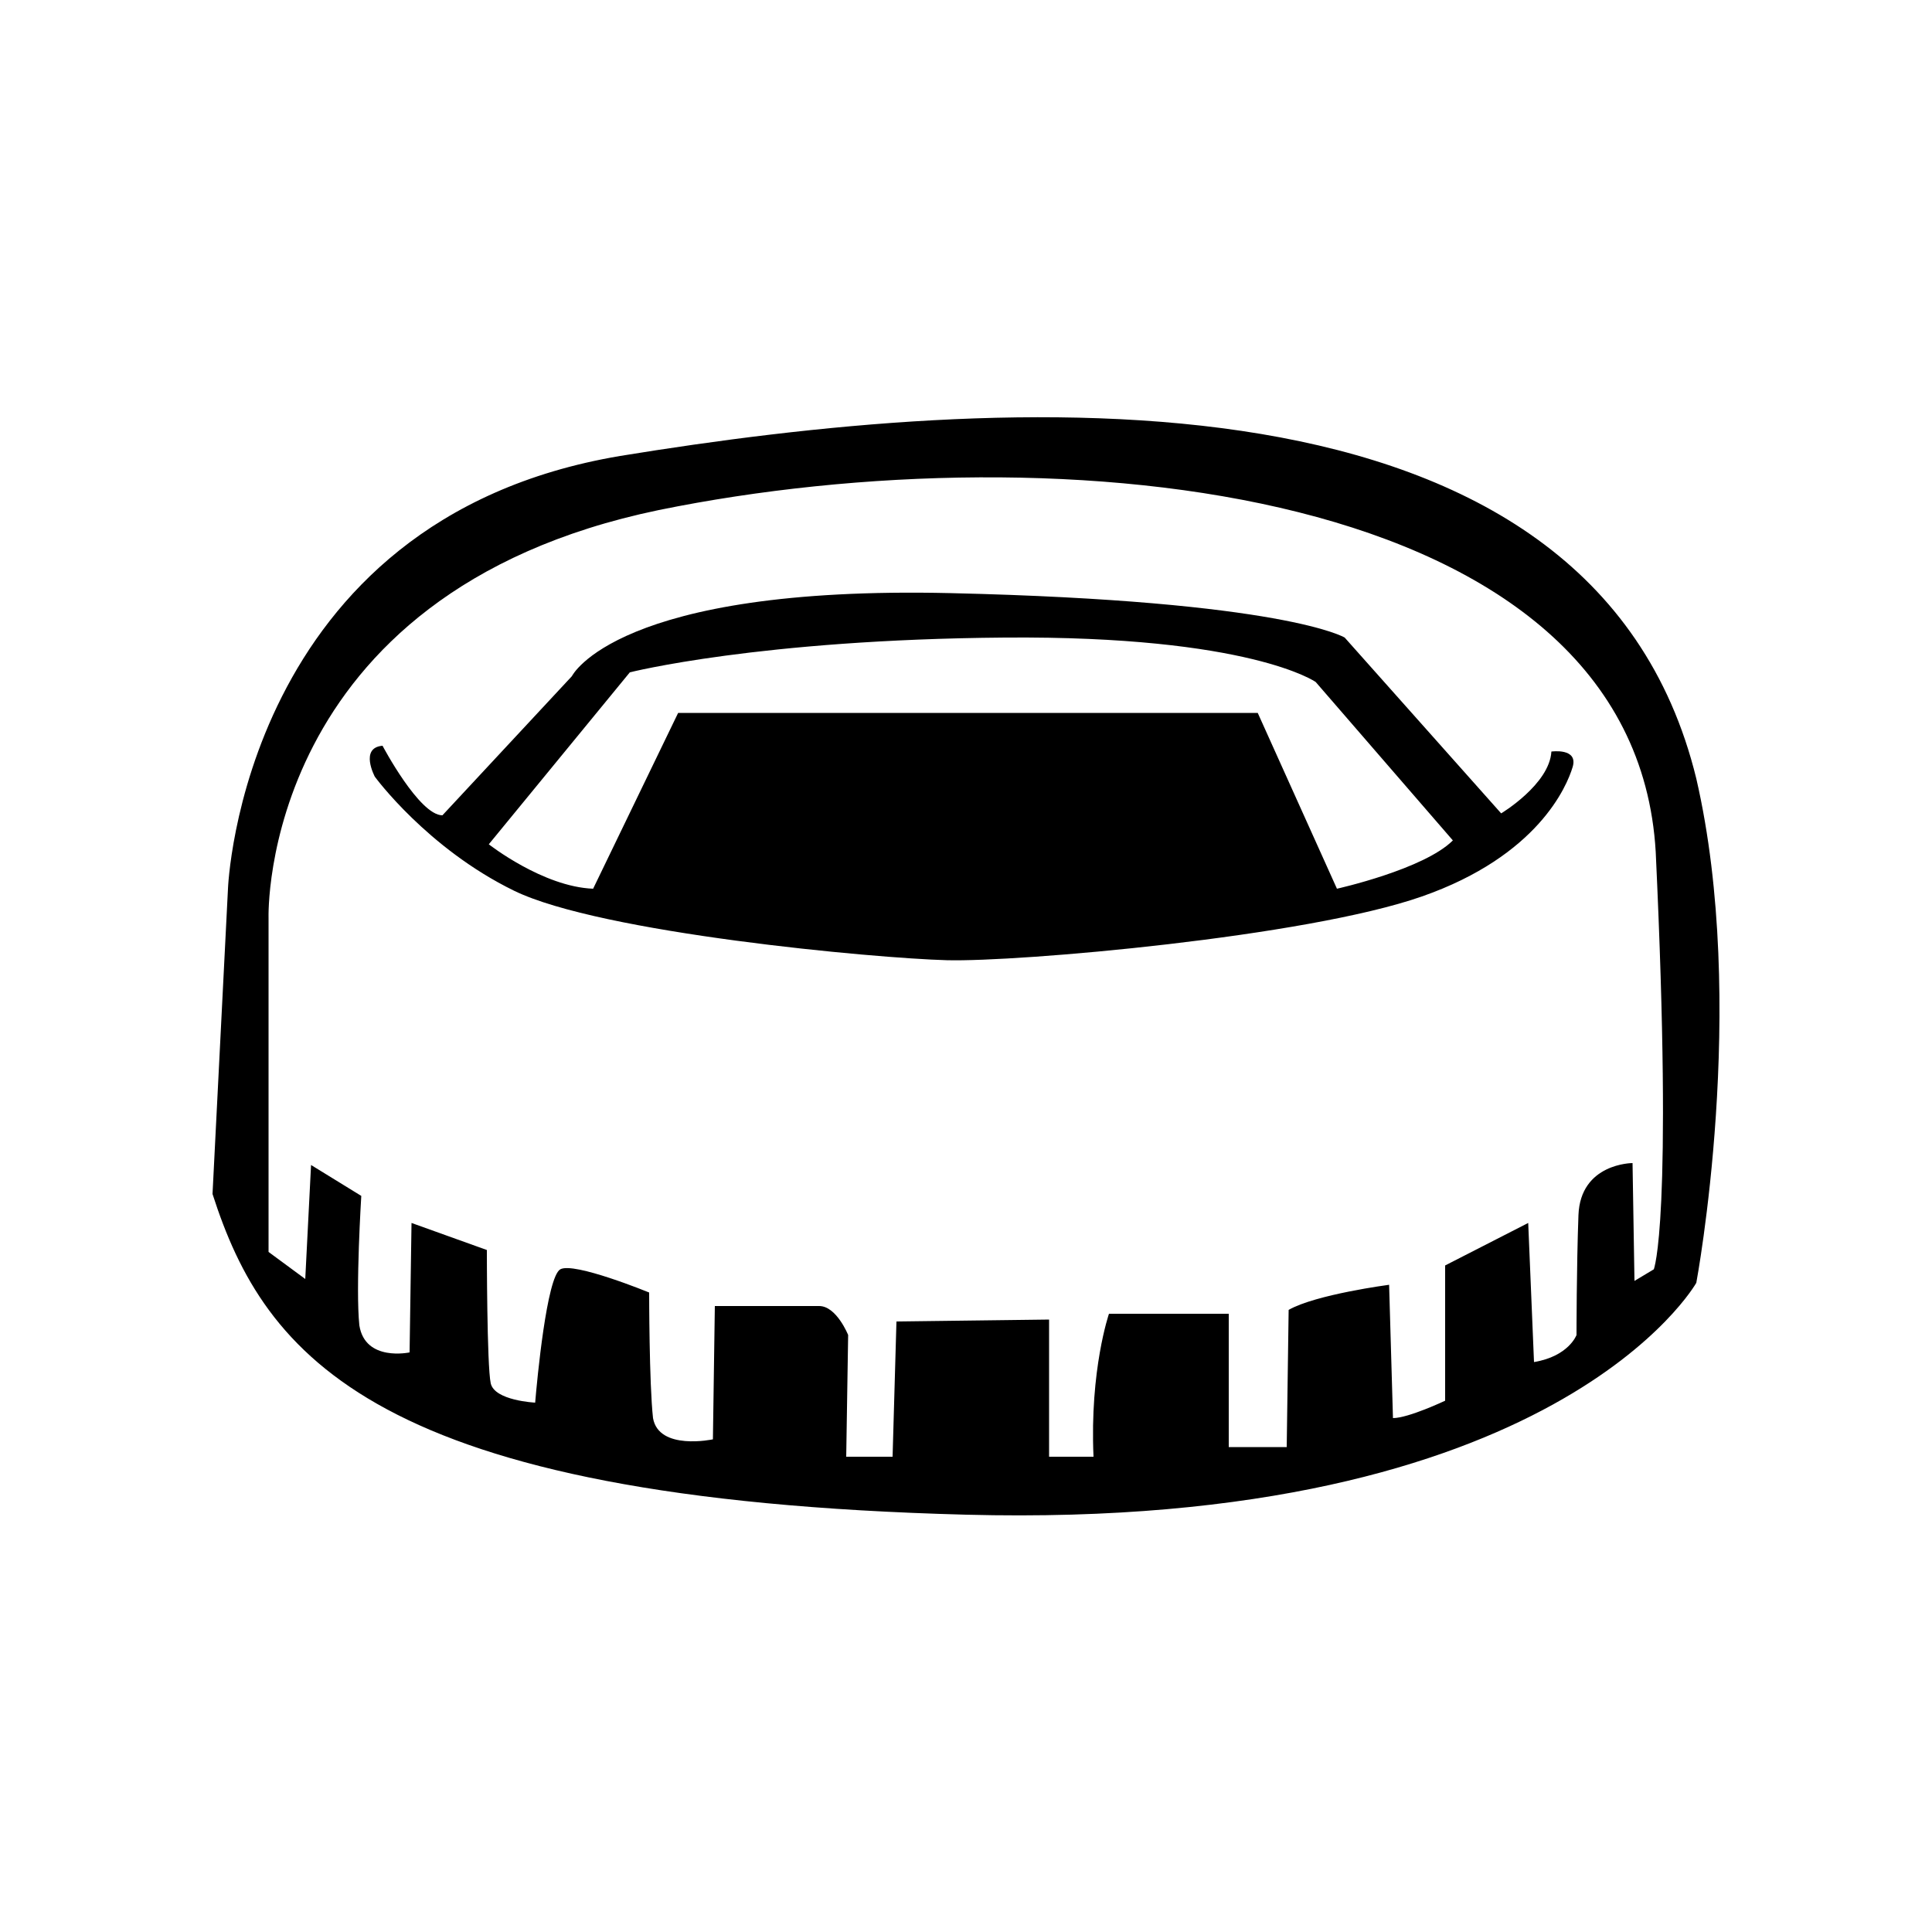 <?xml version="1.0" encoding="utf-8"?>
<!-- Generator: Adobe Illustrator 25.2.0, SVG Export Plug-In . SVG Version: 6.00 Build 0)  -->
<svg version="1.1" id="Layer_1" xmlns="http://www.w3.org/2000/svg" xmlns:xlink="http://www.w3.org/1999/xlink" x="0px" y="0px"
	 viewBox="0 0 100 100" style="enable-background:new 0 0 100 100;" xml:space="preserve">
<path d="M87.8,40.3c-5.4-22.1-36.1-19.9-55.7-16.7C12.5,26.9,11.8,46,11.8,46L11,61.8c2.7,8.4,8.4,15.8,39,16.6s37.8-12,37.8-12
	S90.5,52,87.8,40.3z M85.6,65.7l-1,0.6l-0.1-6.1c0,0-2.7,0-2.8,2.7c-0.1,2.7-0.1,6.2-0.1,6.2s-0.4,1.1-2.2,1.4l-0.3-7.2l-4.3,2.2v7
	c0,0-1.9,0.9-2.7,0.9l-0.2-6.9c0,0-3.8,0.5-5.2,1.3l-0.1,7.1h-3v-6.9h-6.2c0,0-1,2.9-0.8,7.4h-2.3v-7.1l-7.9,0.1l-0.2,7h-2.4
	l0.1-6.3c0,0-0.6-1.5-1.5-1.5c-1,0-5.4,0-5.4,0l-0.1,6.9c0,0-2.8,0.6-3.1-1.1c-0.2-1.8-0.2-6.5-0.2-6.5s-3.9-1.6-4.6-1.2
	c-0.7,0.4-1.2,5.7-1.3,6.9c0,0-2.1-0.1-2.3-1c-0.2-0.9-0.2-6.9-0.2-6.9l-3.9-1.4L21.2,70c0,0-2.3,0.5-2.6-1.4
	c-0.2-1.9,0.1-6.7,0.1-6.7l-2.6-1.6l-0.3,5.9l-1.9-1.4V47.5c0,0-0.5-16.8,20.2-21.1c20.6-4.2,50.5-1.4,51.6,17.7
	C86.6,63.3,85.6,65.7,85.6,65.7z"/>
<path d="M80.3,38.9c-0.1,1.7-2.6,3.2-2.6,3.2L69.6,33c0,0-3.1-1.9-20.4-2.3S29.6,35,29.6,35l-6.7,7.2c-1.2,0-3.1-3.6-3.1-3.6
	c-1.2,0.1-0.4,1.6-0.4,1.6s2.7,3.7,7.2,5.9s18.7,3.5,22.4,3.6c3.7,0.1,18.6-1.2,24.6-3.3c6-2.1,7.5-5.7,7.8-6.7S80.3,38.9,80.3,38.9
	z M69.2,46l-4.1-9.1h-30L30.7,46c-2.6-0.1-5.4-2.3-5.4-2.3l7.3-8.9c0,0,6.7-1.7,19.4-1.8s16.1,2.3,16.1,2.3l7.1,8.2
	C73.7,45,69.2,46,69.2,46z"/>
</svg>
